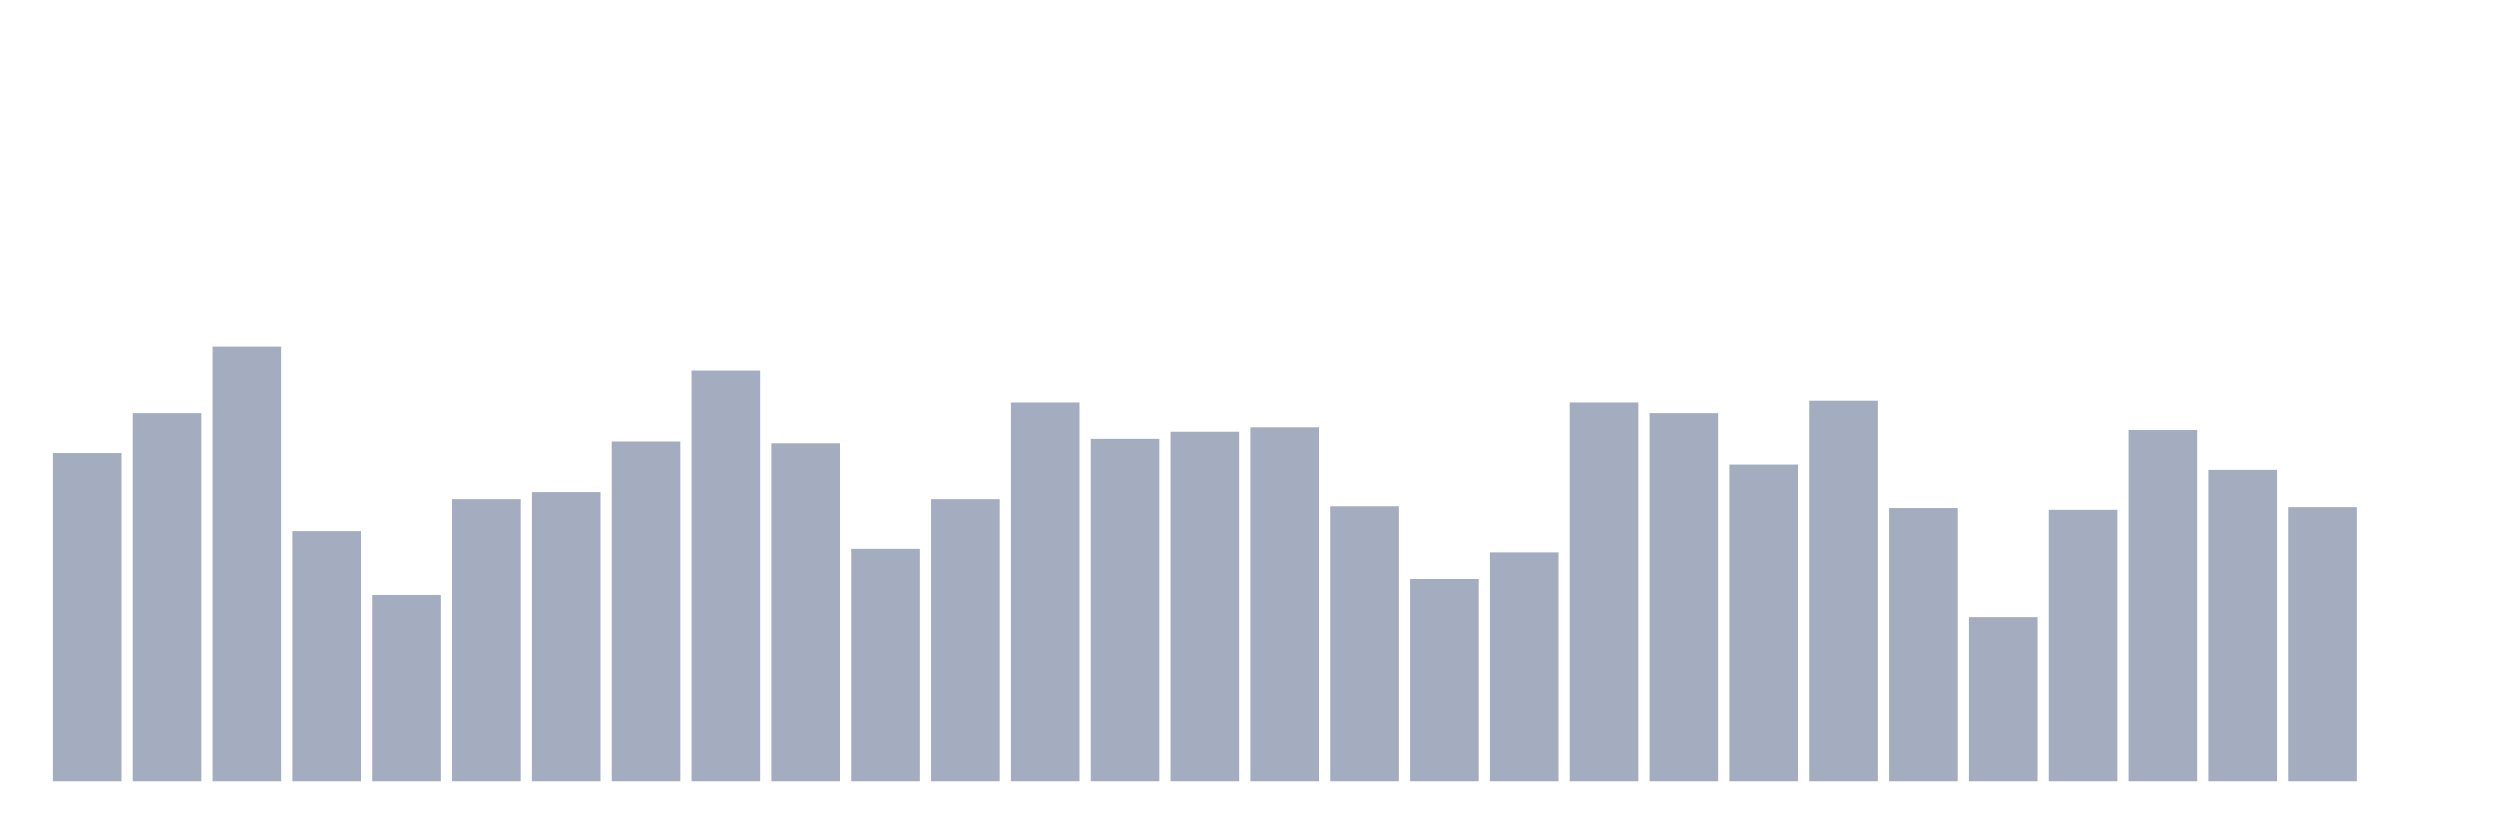 <svg xmlns="http://www.w3.org/2000/svg" viewBox="0 0 480 160"><g transform="translate(10,10)"><rect class="bar" x="0.153" width="13.175" y="76.983" height="63.017" fill="rgb(164,173,192)"></rect><rect class="bar" x="15.482" width="13.175" y="69.319" height="70.681" fill="rgb(164,173,192)"></rect><rect class="bar" x="30.81" width="13.175" y="56.545" height="83.455" fill="rgb(164,173,192)"></rect><rect class="bar" x="46.138" width="13.175" y="91.971" height="48.029" fill="rgb(164,173,192)"></rect><rect class="bar" x="61.466" width="13.175" y="104.234" height="35.766" fill="rgb(164,173,192)"></rect><rect class="bar" x="76.794" width="13.175" y="85.839" height="54.161" fill="rgb(164,173,192)"></rect><rect class="bar" x="92.123" width="13.175" y="84.477" height="55.523" fill="rgb(164,173,192)"></rect><rect class="bar" x="107.451" width="13.175" y="74.769" height="65.231" fill="rgb(164,173,192)"></rect><rect class="bar" x="122.779" width="13.175" y="61.144" height="78.856" fill="rgb(164,173,192)"></rect><rect class="bar" x="138.107" width="13.175" y="75.109" height="64.891" fill="rgb(164,173,192)"></rect><rect class="bar" x="153.436" width="13.175" y="95.377" height="44.623" fill="rgb(164,173,192)"></rect><rect class="bar" x="168.764" width="13.175" y="85.839" height="54.161" fill="rgb(164,173,192)"></rect><rect class="bar" x="184.092" width="13.175" y="67.275" height="72.725" fill="rgb(164,173,192)"></rect><rect class="bar" x="199.42" width="13.175" y="74.258" height="65.742" fill="rgb(164,173,192)"></rect><rect class="bar" x="214.748" width="13.175" y="72.895" height="67.105" fill="rgb(164,173,192)"></rect><rect class="bar" x="230.077" width="13.175" y="72.044" height="67.956" fill="rgb(164,173,192)"></rect><rect class="bar" x="245.405" width="13.175" y="87.202" height="52.798" fill="rgb(164,173,192)"></rect><rect class="bar" x="260.733" width="13.175" y="101.168" height="38.832" fill="rgb(164,173,192)"></rect><rect class="bar" x="276.061" width="13.175" y="96.058" height="43.942" fill="rgb(164,173,192)"></rect><rect class="bar" x="291.39" width="13.175" y="67.275" height="72.725" fill="rgb(164,173,192)"></rect><rect class="bar" x="306.718" width="13.175" y="69.319" height="70.681" fill="rgb(164,173,192)"></rect><rect class="bar" x="322.046" width="13.175" y="79.197" height="60.803" fill="rgb(164,173,192)"></rect><rect class="bar" x="337.374" width="13.175" y="66.934" height="73.066" fill="rgb(164,173,192)"></rect><rect class="bar" x="352.702" width="13.175" y="87.543" height="52.457" fill="rgb(164,173,192)"></rect><rect class="bar" x="368.031" width="13.175" y="108.491" height="31.509" fill="rgb(164,173,192)"></rect><rect class="bar" x="383.359" width="13.175" y="87.883" height="52.117" fill="rgb(164,173,192)"></rect><rect class="bar" x="398.687" width="13.175" y="72.555" height="67.445" fill="rgb(164,173,192)"></rect><rect class="bar" x="414.015" width="13.175" y="80.219" height="59.781" fill="rgb(164,173,192)"></rect><rect class="bar" x="429.344" width="13.175" y="87.372" height="52.628" fill="rgb(164,173,192)"></rect><rect class="bar" x="444.672" width="13.175" y="140" height="0" fill="rgb(164,173,192)"></rect></g></svg>